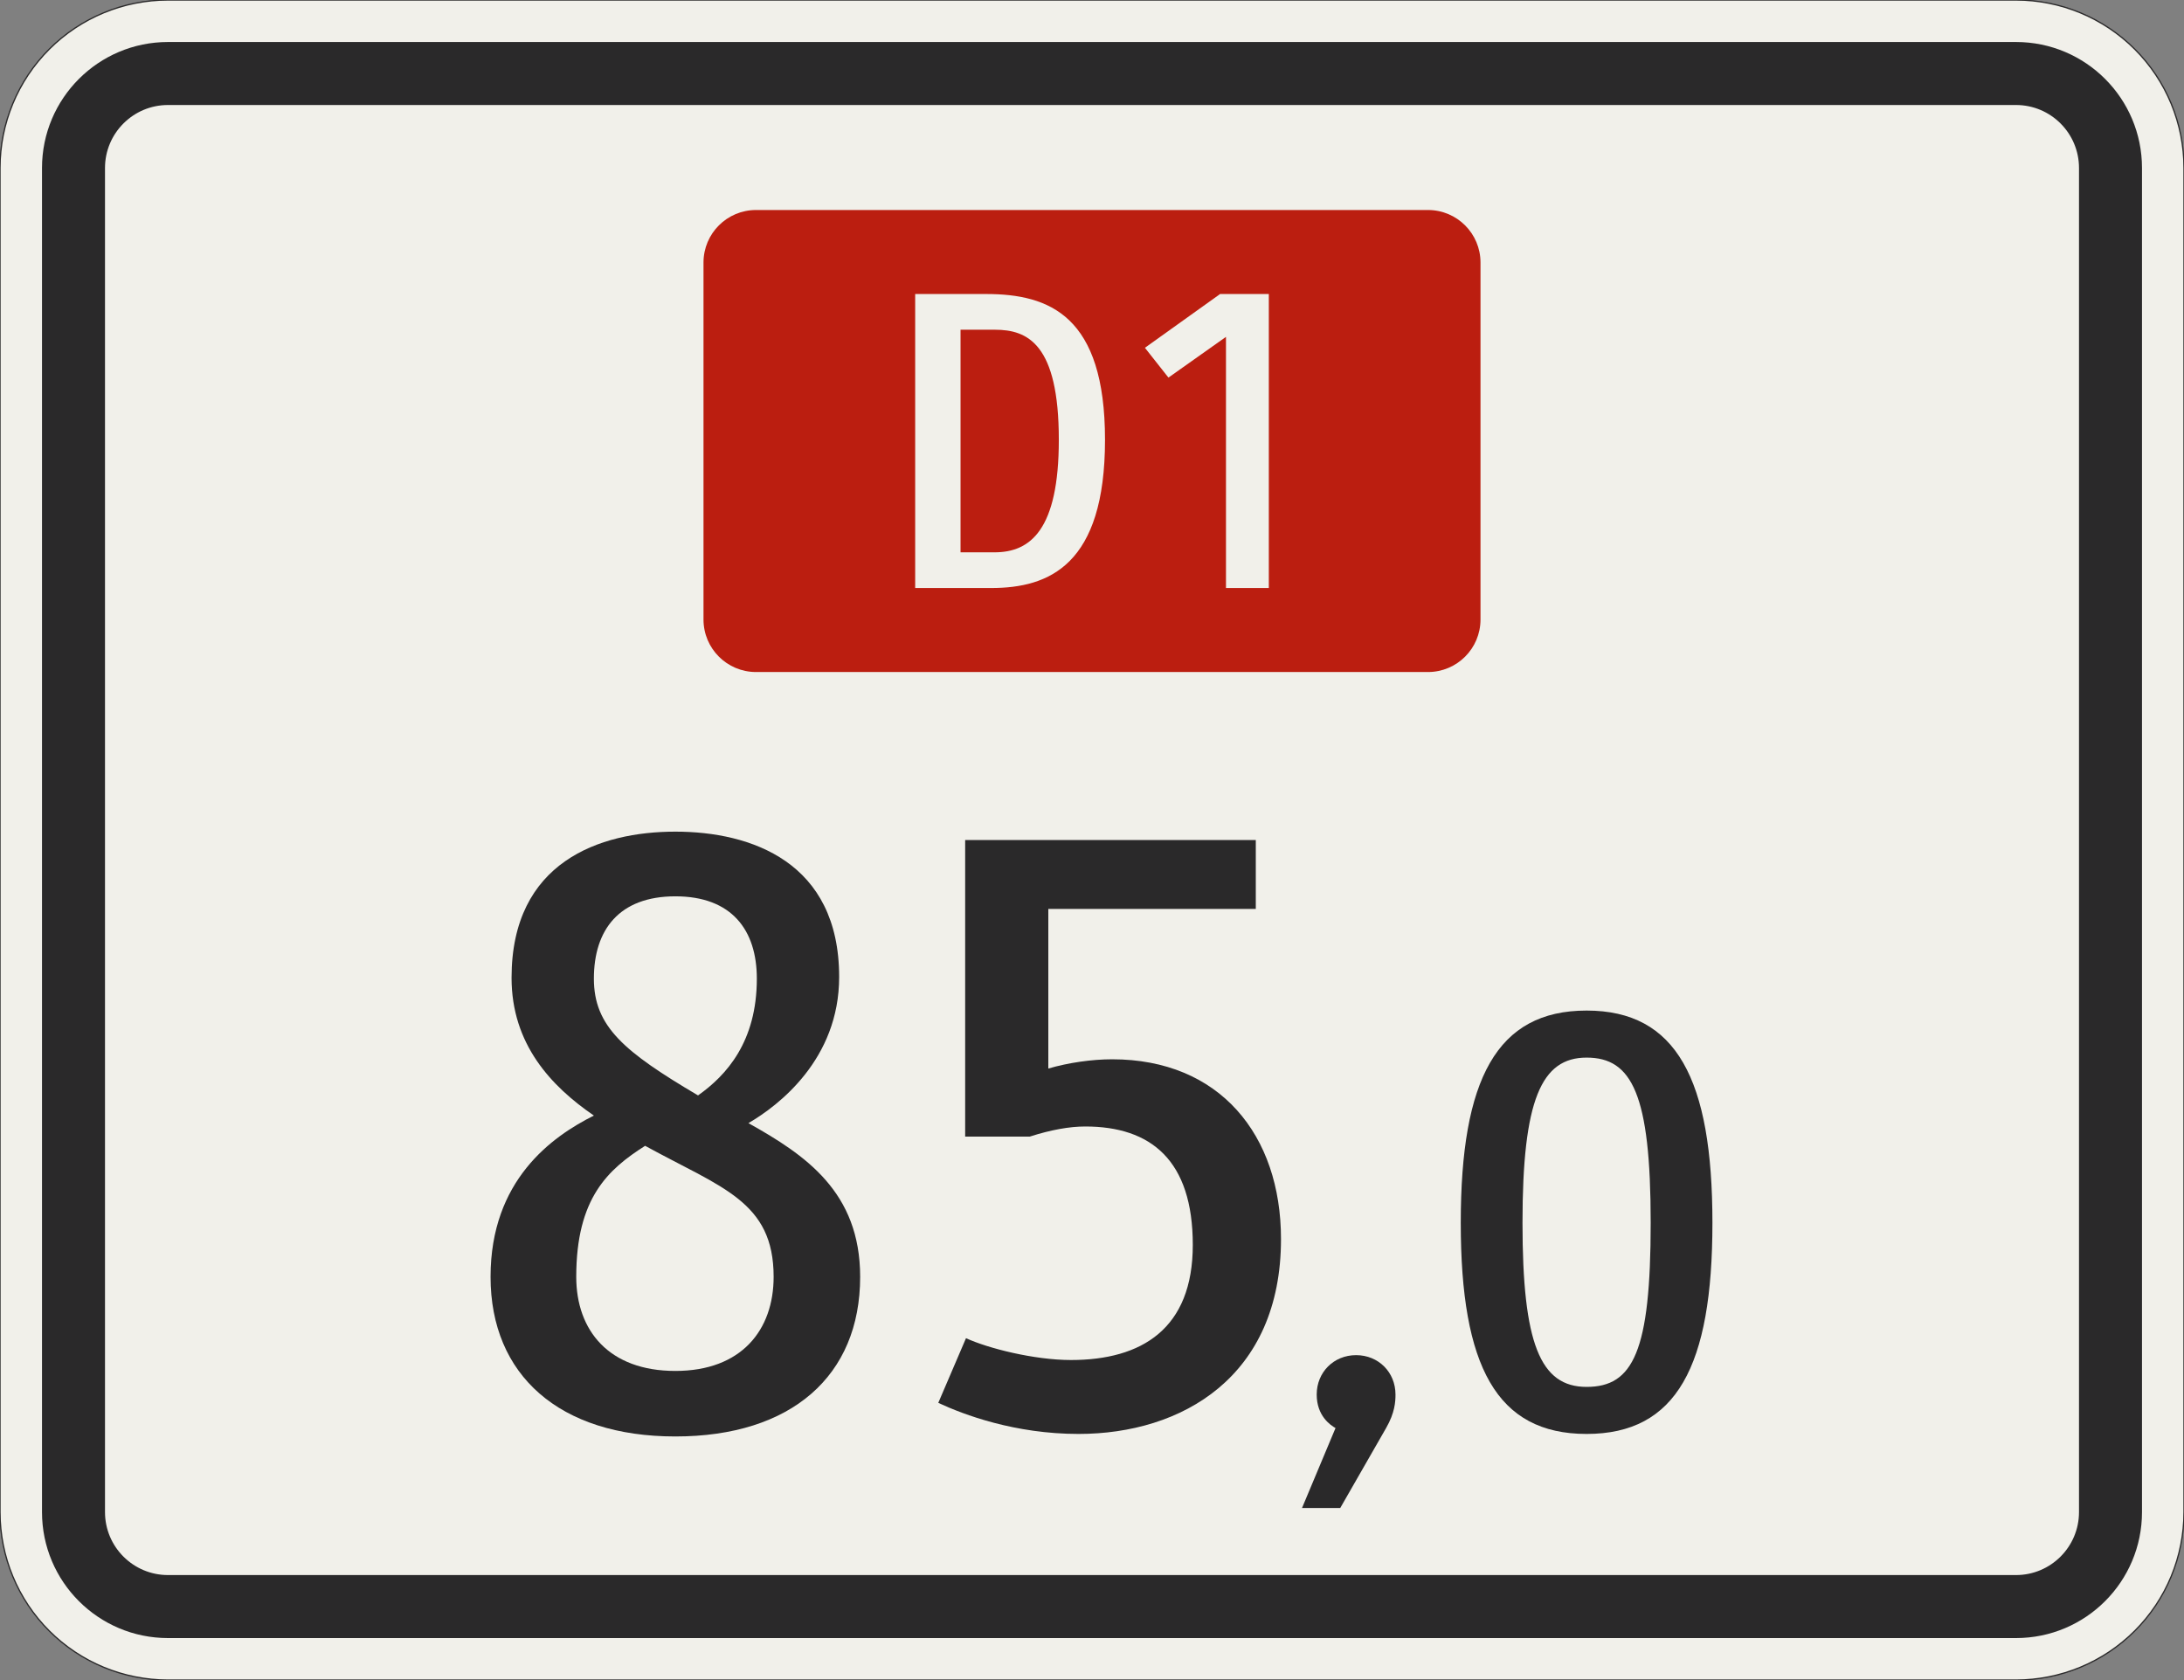 <?xml version="1.0" encoding="UTF-8"?>
<svg xmlns="http://www.w3.org/2000/svg" xmlns:xlink="http://www.w3.org/1999/xlink" width="520mm" height="400mm" viewBox="0 0 5200 4000" version="1.1">
<rect x="0" y="0" width="5200" height="4000" fill="#808080" stroke="none"/>
<defs>
<g>
<symbol overflow="visible" id="glyph0-0">
<path style="stroke:none;" d="M 160 0 L 959.984 0 L 959.984 -1399.984 L 160 -1399.984 Z M 334 -174 L 334 -1225.984 L 785.984 -1225.984 L 785.984 -174 Z M 334 -174 "/>
</symbol>
<symbol overflow="visible" id="glyph0-1">
<path style="stroke:none;" d="M 80 -360 C 80 -126 244 20 519.984 20 C 795.984 20 959.984 -124 959.984 -360 C 959.984 -561.984 829.984 -649.984 693.984 -725.984 C 765.984 -767.984 909.984 -877.984 909.984 -1073.984 C 909.984 -1347.984 699.984 -1419.984 519.984 -1419.984 C 340 -1419.984 130 -1347.984 130 -1071.984 C 130 -913.984 224 -813.984 326 -743.984 C 226 -693.984 80 -589.984 80 -360 Z M 753.984 -360 C 753.984 -234 677.984 -136 519.984 -136 C 362 -136 284 -232 284 -360 C 284 -547.984 360 -615.984 448 -671.984 C 629.984 -571.984 753.984 -539.984 753.984 -360 Z M 326 -1069.984 C 326 -1185.984 386 -1265.984 519.984 -1265.984 C 653.984 -1265.984 713.984 -1185.984 713.984 -1069.984 C 713.984 -919.984 641.984 -839.984 573.984 -791.984 C 398 -895.984 326 -955.984 326 -1069.984 Z M 326 -1069.984 "/>
</symbol>
<symbol overflow="visible" id="glyph0-2">
<path style="stroke:none;" d="M 861.984 -1235.984 L 861.984 -1399.984 L 170 -1399.984 L 170 -693.984 L 324 -693.984 C 374 -709.984 418 -717.984 456 -717.984 C 611.984 -717.984 711.984 -637.984 711.984 -436 C 711.984 -236 589.984 -162 422 -162 C 334 -162 224 -190 172 -214 L 106 -60 C 166 -32 288 14 440 14 C 685.984 14 921.984 -122 921.984 -450 C 921.984 -697.984 775.984 -877.984 519.984 -877.984 C 472 -877.984 416 -869.984 368 -855.984 L 368 -1235.984 Z M 861.984 -1235.984 "/>
</symbol>
<symbol overflow="visible" id="glyph1-0">
<path style="stroke:none;" d="M 112 0 L 672 0 L 672 -980 L 112 -980 Z M 233.797 -121.797 L 233.797 -858.203 L 550.203 -858.203 L 550.203 -121.797 Z M 233.797 -121.797 "/>
</symbol>
<symbol overflow="visible" id="glyph1-1">
<path style="stroke:none;" d="M 88.203 -79.797 C 88.203 -29.406 120.406 -7 133 0 L 53.203 190.406 L 144.203 190.406 L 253.406 0 C 274.406 -36.406 275.797 -63 275.797 -79.797 C 275.797 -133 235.203 -173.594 182 -173.594 C 128.797 -173.594 88.203 -133 88.203 -79.797 Z M 88.203 -79.797 "/>
</symbol>
<symbol overflow="visible" id="glyph1-2">
<path style="stroke:none;" d="M 519.406 -488.594 C 519.406 -182 477.406 -98 366.797 -98 C 256.203 -98 214.203 -201.594 214.203 -488.594 C 214.203 -781.203 259 -882 366.797 -882 C 474.594 -882 519.406 -795.203 519.406 -488.594 Z M 666.406 -488.594 C 666.406 -830.203 581 -994 366.797 -994 C 152.594 -994 67.203 -830.203 67.203 -488.594 C 67.203 -147 152.594 14 366.797 14 C 581 14 666.406 -147 666.406 -488.594 Z M 666.406 -488.594 "/>
</symbol>
<symbol overflow="visible" id="glyph2-0">
<path style="stroke:none;" d="M 80 0 L 480 0 L 480 -699.984 L 80 -699.984 Z M 167 -87 L 167 -612.984 L 393 -612.984 L 393 -87 Z M 167 -87 "/>
</symbol>
<symbol overflow="visible" id="glyph2-1">
<path style="stroke:none;" d="M 427 -353 C 427 -138 359 -85 274 -85 L 193 -85 L 193 -614.984 L 275 -614.984 C 353 -614.984 427 -580.984 427 -353 Z M 536.984 -353 C 536.984 -647.984 405 -699.984 254 -699.984 L 85 -699.984 L 85 0 L 266 0 C 404 0 536.984 -55 536.984 -353 Z M 536.984 -353 "/>
</symbol>
<symbol overflow="visible" id="glyph2-2">
<path style="stroke:none;" d="M 228 0 L 330 0 L 330 -699.984 L 214 -699.984 L 35 -571.984 L 91 -501 L 228 -597.984 Z M 228 0 "/>
</symbol>
</g>
</defs>
<g id="surface1046">
<path style="fill-rule:evenodd;fill:rgb(94.51%,94.118%,91.765%);fill-opacity:1;stroke-width:0.3;stroke-linecap:butt;stroke-linejoin:miter;stroke:rgb(16.471%,16.078%,16.471%);stroke-opacity:1;stroke-miterlimit:3;" d="M -220 -200 C -230.609 -200 -240.783 -195.786 -248.284 -188.284 C -255.786 -180.783 -260 -170.609 -260 -160 L -260 160 C -260 170.609 -255.786 180.783 -248.284 188.284 C -240.783 195.786 -230.609 200 -220 200 L 220 200 C 230.609 200 240.783 195.786 248.284 188.284 C 255.786 180.783 260 170.609 260 160 L 260 -160 C 260 -170.609 255.786 -180.783 248.284 -188.284 C 240.783 -195.786 230.609 -200 220 -200 L -220 -200 " transform="matrix(10,0,0,-10,2600,2000)"/>
<path style=" stroke:none;fill-rule:evenodd;fill:rgb(16.471%,16.078%,16.471%);fill-opacity:1;" d="M 400 3900 C 234.316 3900 100 3765.684 100 3600 L 100 400 C 100 234.316 234.316 100 400 100 L 4800 100 C 4965.684 100 5100 234.316 5100 400 L 5100 3600 C 5100 3765.684 4965.684 3900 4800 3900 L 400 3900 M 400 3750 C 317.156 3750 250 3682.844 250 3600 L 250 400 C 250 317.156 317.156 250 400 250 L 4800 250 C 4882.844 250 4950 317.156 4950 400 L 4950 3600 C 4950 3682.844 4882.844 3750 4800 3750 L 400 3750 "/>
<g style="fill:rgb(16.471%,16.078%,16.471%);fill-opacity:1;">
  <use xlink:href="#glyph0-1" x="1088" y="3400"/>
  <use xlink:href="#glyph0-2" x="2128" y="3400"/>
</g>
<g style="fill:rgb(16.471%,16.078%,16.471%);fill-opacity:1;">
  <use xlink:href="#glyph1-1" x="3046.801" y="3400"/>
  <use xlink:href="#glyph1-2" x="3410.801" y="3400"/>
</g>
<path style=" stroke:none;fill-rule:evenodd;fill:rgb(73.333%,11.765%,6.275%);fill-opacity:1;" d="M 1800 1600 C 1730.965 1600 1675 1544.035 1675 1475 L 1675 625 C 1675 555.965 1730.965 500 1800 500 L 3400 500 C 3469.035 500 3525 555.965 3525 625 L 3525 1475 C 3525 1544.035 3469.035 1600 3400 1600 L 1800 1600 "/>
<g style="fill:rgb(94.51%,94.118%,91.765%);fill-opacity:1;">
  <use xlink:href="#glyph2-1" x="2094" y="1400"/>
  <use xlink:href="#glyph2-2" x="2691" y="1400"/>
</g>
</g>
</svg>
